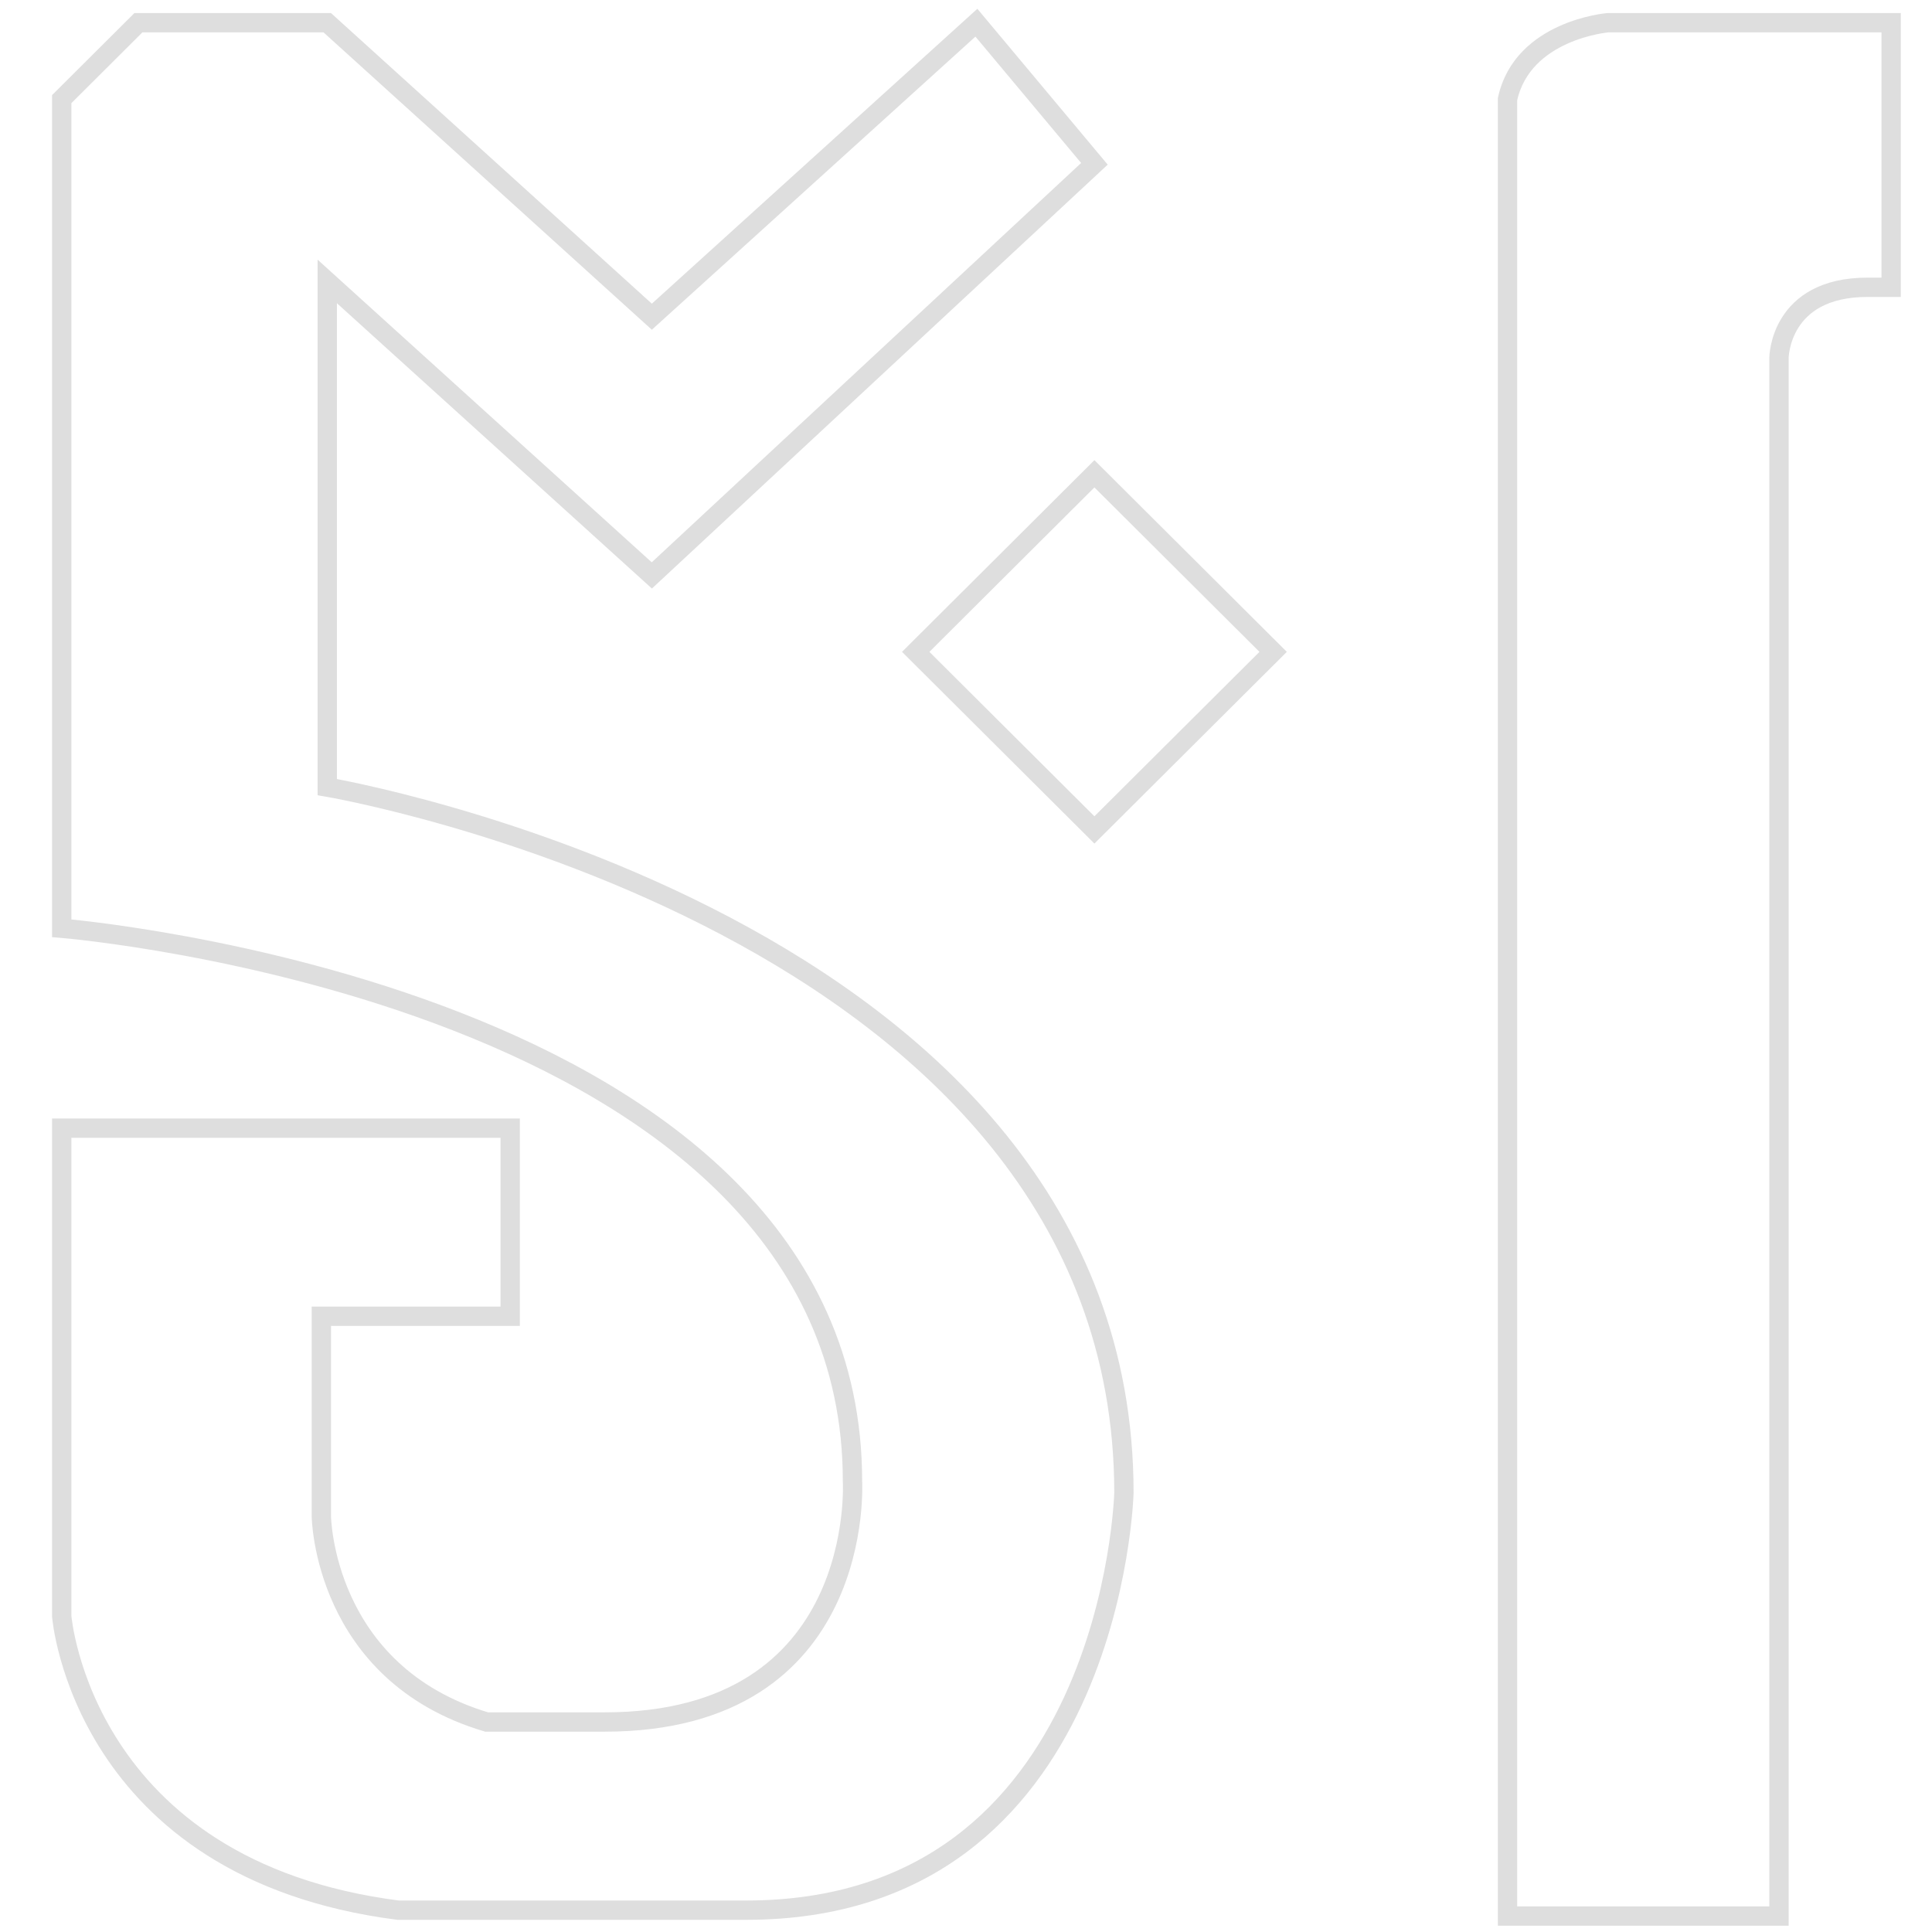 <?xml version="1.0" encoding="utf-8"?>
<!-- Generator: Adobe Illustrator 16.0.0, SVG Export Plug-In . SVG Version: 6.00 Build 0)  -->
<!DOCTYPE svg PUBLIC "-//W3C//DTD SVG 1.1//EN" "http://www.w3.org/Graphics/SVG/1.1/DTD/svg11.dtd">
<svg version="1.1" id="Layer_1" xmlns="http://www.w3.org/2000/svg" xmlns:xlink="http://www.w3.org/1999/xlink" x="0px" y="0px"
	 width="100px" height="100px" viewBox="0 0 100 100" enable-background="new 0 0 100 100" xml:space="preserve">
<g>
	<g>
		<path fill="none" stroke="#DEDEDE" stroke-miterlimit="10" d="M83.222,1.176c0,0-4.41,0.366-5.193,3.956v94.043h14.051V18.523
			c0,0,0.02-3.653,4.581-3.653h1.224V1.176H83.222z M16.939,40.74V14.567l16.799,15.217L56.647,8.479l-6.109-7.304L33.739,16.393
			L16.939,1.176H7.164l-3.97,3.956v42.914c0,0,40.93,3.356,40.93,28.606c0,0,0.757,12.479-12.828,12.479h-6.109
			c-8.466-2.523-8.554-10.652-8.554-10.652V68.13h9.775v-9.737L3.194,58.392v25.262c0,0,1.043,13.109,17.41,15.216h18.022
			c18.997,0,19.548-21.607,19.548-21.607C58.174,47.736,16.939,40.74,16.939,40.74z M47.397,33.74l9.25,9.217l9.251-9.217
			l-9.251-9.217L47.397,33.74z"/>
	</g>
</g>
</svg>
